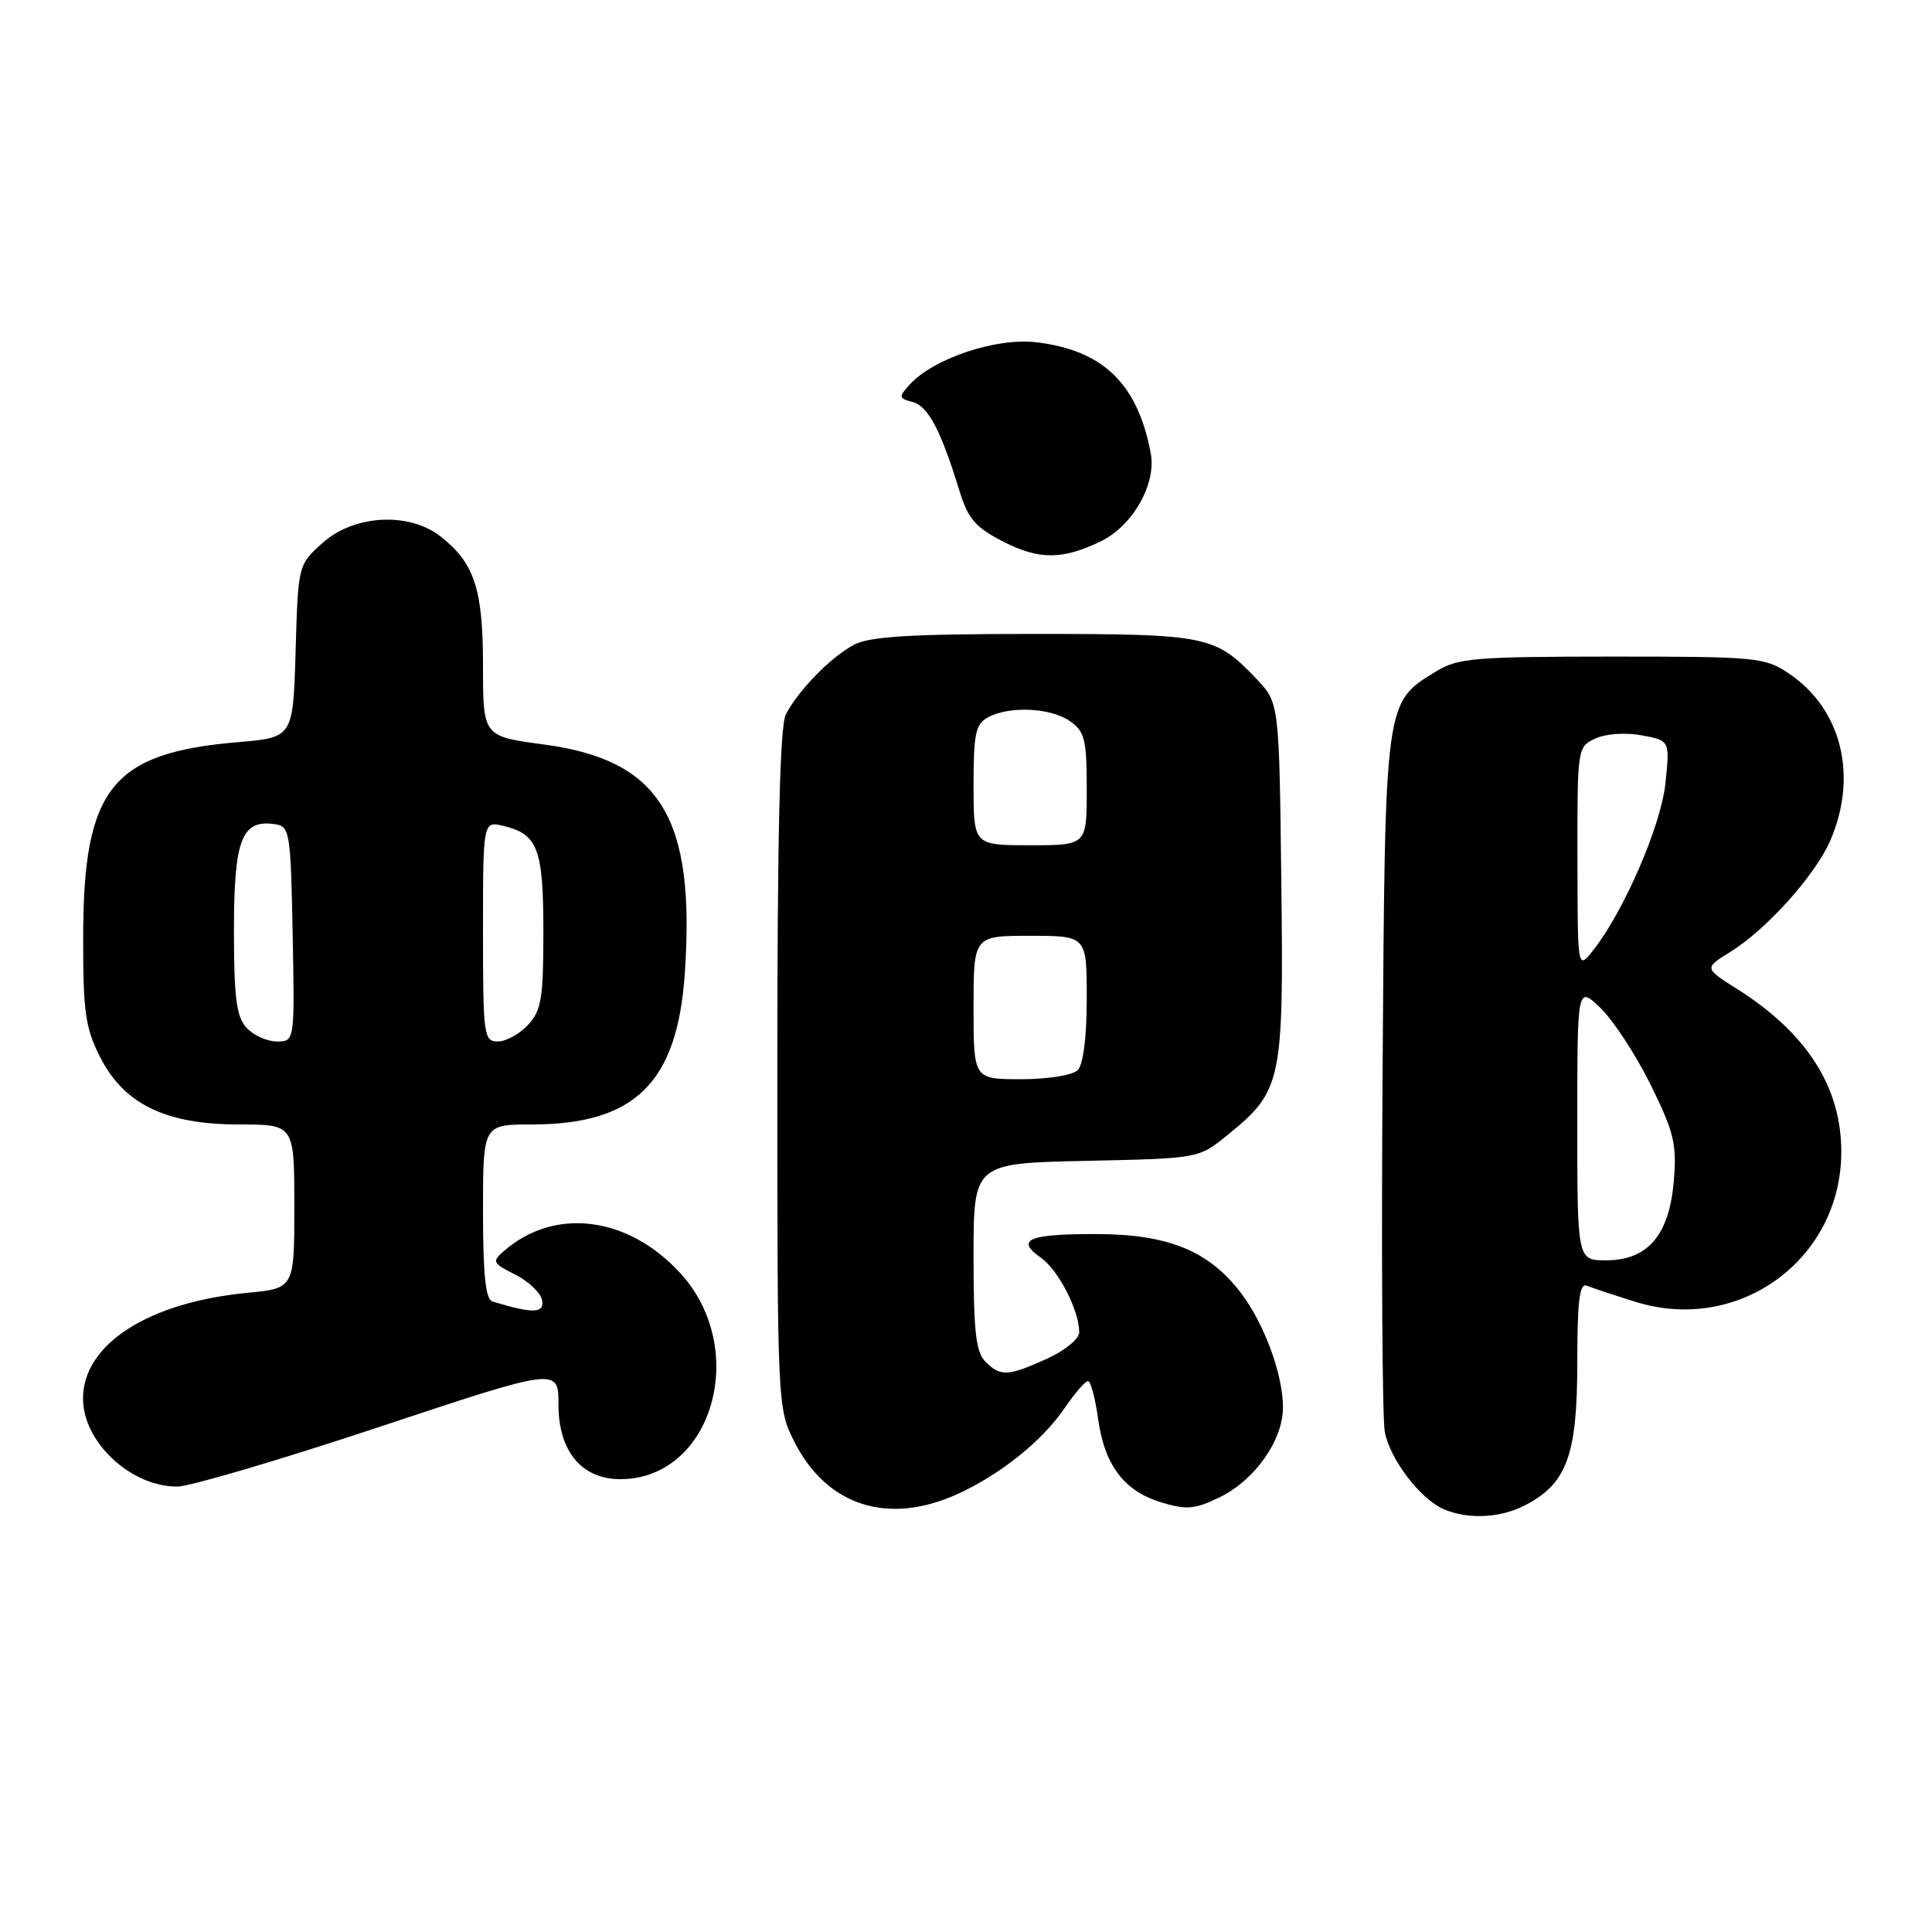 <?xml version="1.0" encoding="UTF-8" standalone="no"?>
<!DOCTYPE svg PUBLIC "-//W3C//DTD SVG 1.1//EN" "http://www.w3.org/Graphics/SVG/1.1/DTD/svg11.dtd" >
<svg xmlns="http://www.w3.org/2000/svg" xmlns:xlink="http://www.w3.org/1999/xlink" version="1.1" viewBox="0 0 256 256">
 <g >
 <path fill="currentColor"
d=" M 202.09 199.45 C 207.61 196.60 208.99 192.83 209.00 180.67 C 209.00 172.39 209.29 169.96 210.25 170.36 C 210.94 170.64 213.86 171.61 216.75 172.51 C 230.40 176.75 243.91 166.93 243.98 152.72 C 244.02 144.08 239.43 136.88 230.15 131.03 C 225.81 128.28 225.81 128.28 229.28 126.13 C 234.08 123.17 240.59 115.90 242.55 111.32 C 246.21 102.75 244.01 93.95 237.05 89.25 C 233.85 87.10 232.81 87.00 213.60 87.00 C 195.43 87.01 193.19 87.19 190.30 88.96 C 183.46 93.13 183.53 92.58 183.20 142.00 C 183.03 166.48 183.16 187.95 183.49 189.72 C 184.16 193.38 188.31 198.77 191.42 200.03 C 194.70 201.36 198.84 201.13 202.09 199.45 Z  M 126.85 197.98 C 132.55 195.39 138.10 190.94 141.09 186.55 C 142.42 184.60 143.80 183.01 144.16 183.01 C 144.52 183.00 145.12 185.24 145.50 187.98 C 146.35 194.17 148.97 197.61 153.96 199.10 C 157.24 200.09 158.37 199.98 161.64 198.38 C 166.31 196.09 170.00 190.83 170.00 186.48 C 170.00 182.12 167.51 175.36 164.42 171.31 C 160.18 165.74 154.78 163.54 145.33 163.52 C 136.28 163.50 134.49 164.25 137.92 166.65 C 140.24 168.28 143.00 173.63 143.00 176.52 C 143.00 177.41 141.14 178.94 138.75 180.03 C 133.56 182.38 132.58 182.43 130.57 180.43 C 129.31 179.17 129.00 176.40 129.00 166.50 C 129.00 154.14 129.00 154.14 143.91 153.82 C 158.81 153.50 158.82 153.50 162.56 150.47 C 169.87 144.55 170.10 143.49 169.78 116.81 C 169.50 93.13 169.50 93.13 166.50 89.97 C 161.00 84.20 160.03 84.00 137.00 84.00 C 120.78 84.00 115.28 84.33 113.20 85.41 C 110.13 87.02 105.78 91.46 104.12 94.68 C 103.34 96.20 103.00 110.53 103.00 141.72 C 103.00 186.25 103.02 186.61 105.25 191.03 C 109.55 199.54 117.66 202.15 126.85 197.98 Z  M 50.25 189.08 C 74.00 181.19 74.00 181.19 74.00 186.14 C 74.00 192.30 77.08 196.00 82.20 196.00 C 94.41 195.98 99.39 178.75 90.11 168.66 C 83.18 161.13 73.47 159.92 66.77 165.77 C 65.16 167.17 65.26 167.38 68.27 168.89 C 70.04 169.77 71.64 171.31 71.83 172.29 C 72.16 174.05 70.56 174.08 65.25 172.45 C 64.34 172.17 64.00 168.88 64.00 160.53 C 64.00 149.00 64.00 149.00 70.43 149.00 C 84.14 149.00 89.75 143.47 90.74 128.99 C 92.16 108.29 87.50 100.72 72.08 98.65 C 64.00 97.57 64.00 97.57 64.00 88.24 C 64.00 78.04 62.88 74.63 58.39 71.09 C 54.22 67.81 46.93 68.19 42.77 71.92 C 39.50 74.83 39.50 74.83 39.17 86.28 C 38.83 97.72 38.83 97.72 31.54 98.34 C 14.81 99.75 11.06 104.45 11.02 124.04 C 11.00 134.04 11.30 136.17 13.25 140.04 C 16.41 146.31 21.96 149.00 31.71 149.00 C 39.00 149.00 39.00 149.00 39.00 159.86 C 39.00 170.71 39.00 170.71 32.75 171.31 C 19.64 172.57 11.00 178.13 11.00 185.31 C 11.00 191.09 17.33 197.00 23.50 196.98 C 25.15 196.97 37.19 193.42 50.25 189.08 Z  M 145.82 71.75 C 150.07 69.71 153.25 64.14 152.48 60.07 C 150.75 50.84 146.17 46.40 137.30 45.35 C 131.97 44.72 123.67 47.50 120.53 50.97 C 119.04 52.61 119.07 52.78 120.93 53.27 C 122.98 53.81 124.68 57.03 127.12 65.00 C 128.28 68.77 129.23 69.87 133.00 71.80 C 137.68 74.19 140.78 74.18 145.82 71.75 Z  M 209.00 148.81 C 209.00 130.63 209.00 130.63 212.07 133.56 C 213.75 135.18 216.74 139.74 218.70 143.70 C 221.81 150.01 222.20 151.59 221.79 156.46 C 221.20 163.64 218.34 167.00 212.83 167.00 C 209.00 167.00 209.00 167.00 209.00 148.81 Z  M 209.02 113.73 C 209.00 99.06 209.02 98.95 211.42 97.85 C 212.83 97.21 215.41 97.04 217.56 97.44 C 221.27 98.14 221.27 98.14 220.68 103.77 C 220.10 109.42 215.14 120.84 211.04 126.00 C 209.04 128.50 209.04 128.50 209.02 113.73 Z  M 129.00 133.50 C 129.00 124.00 129.00 124.00 136.50 124.00 C 144.00 124.00 144.00 124.00 144.00 132.30 C 144.00 137.42 143.54 141.06 142.80 141.80 C 142.12 142.48 138.87 143.00 135.30 143.00 C 129.00 143.00 129.00 143.00 129.00 133.50 Z  M 129.00 104.04 C 129.00 97.18 129.27 95.93 130.93 95.04 C 133.78 93.51 139.23 93.77 141.78 95.56 C 143.74 96.93 144.00 98.00 144.00 104.56 C 144.00 112.00 144.00 112.00 136.50 112.00 C 129.00 112.00 129.00 112.00 129.00 104.04 Z  M 32.65 136.17 C 31.32 134.70 31.00 132.17 31.00 123.24 C 31.00 111.25 32.02 108.58 36.37 109.20 C 38.41 109.49 38.51 110.08 38.78 123.75 C 39.05 138.00 39.05 138.00 36.68 138.00 C 35.38 138.00 33.57 137.18 32.65 136.17 Z  M 64.00 123.39 C 64.00 108.78 64.00 108.78 66.75 109.45 C 71.27 110.54 72.00 112.48 72.00 123.50 C 72.00 132.31 71.73 133.91 69.96 135.81 C 68.84 137.02 67.04 138.00 65.96 138.00 C 64.10 138.00 64.00 137.24 64.00 123.39 Z "/>
</g>
</svg>